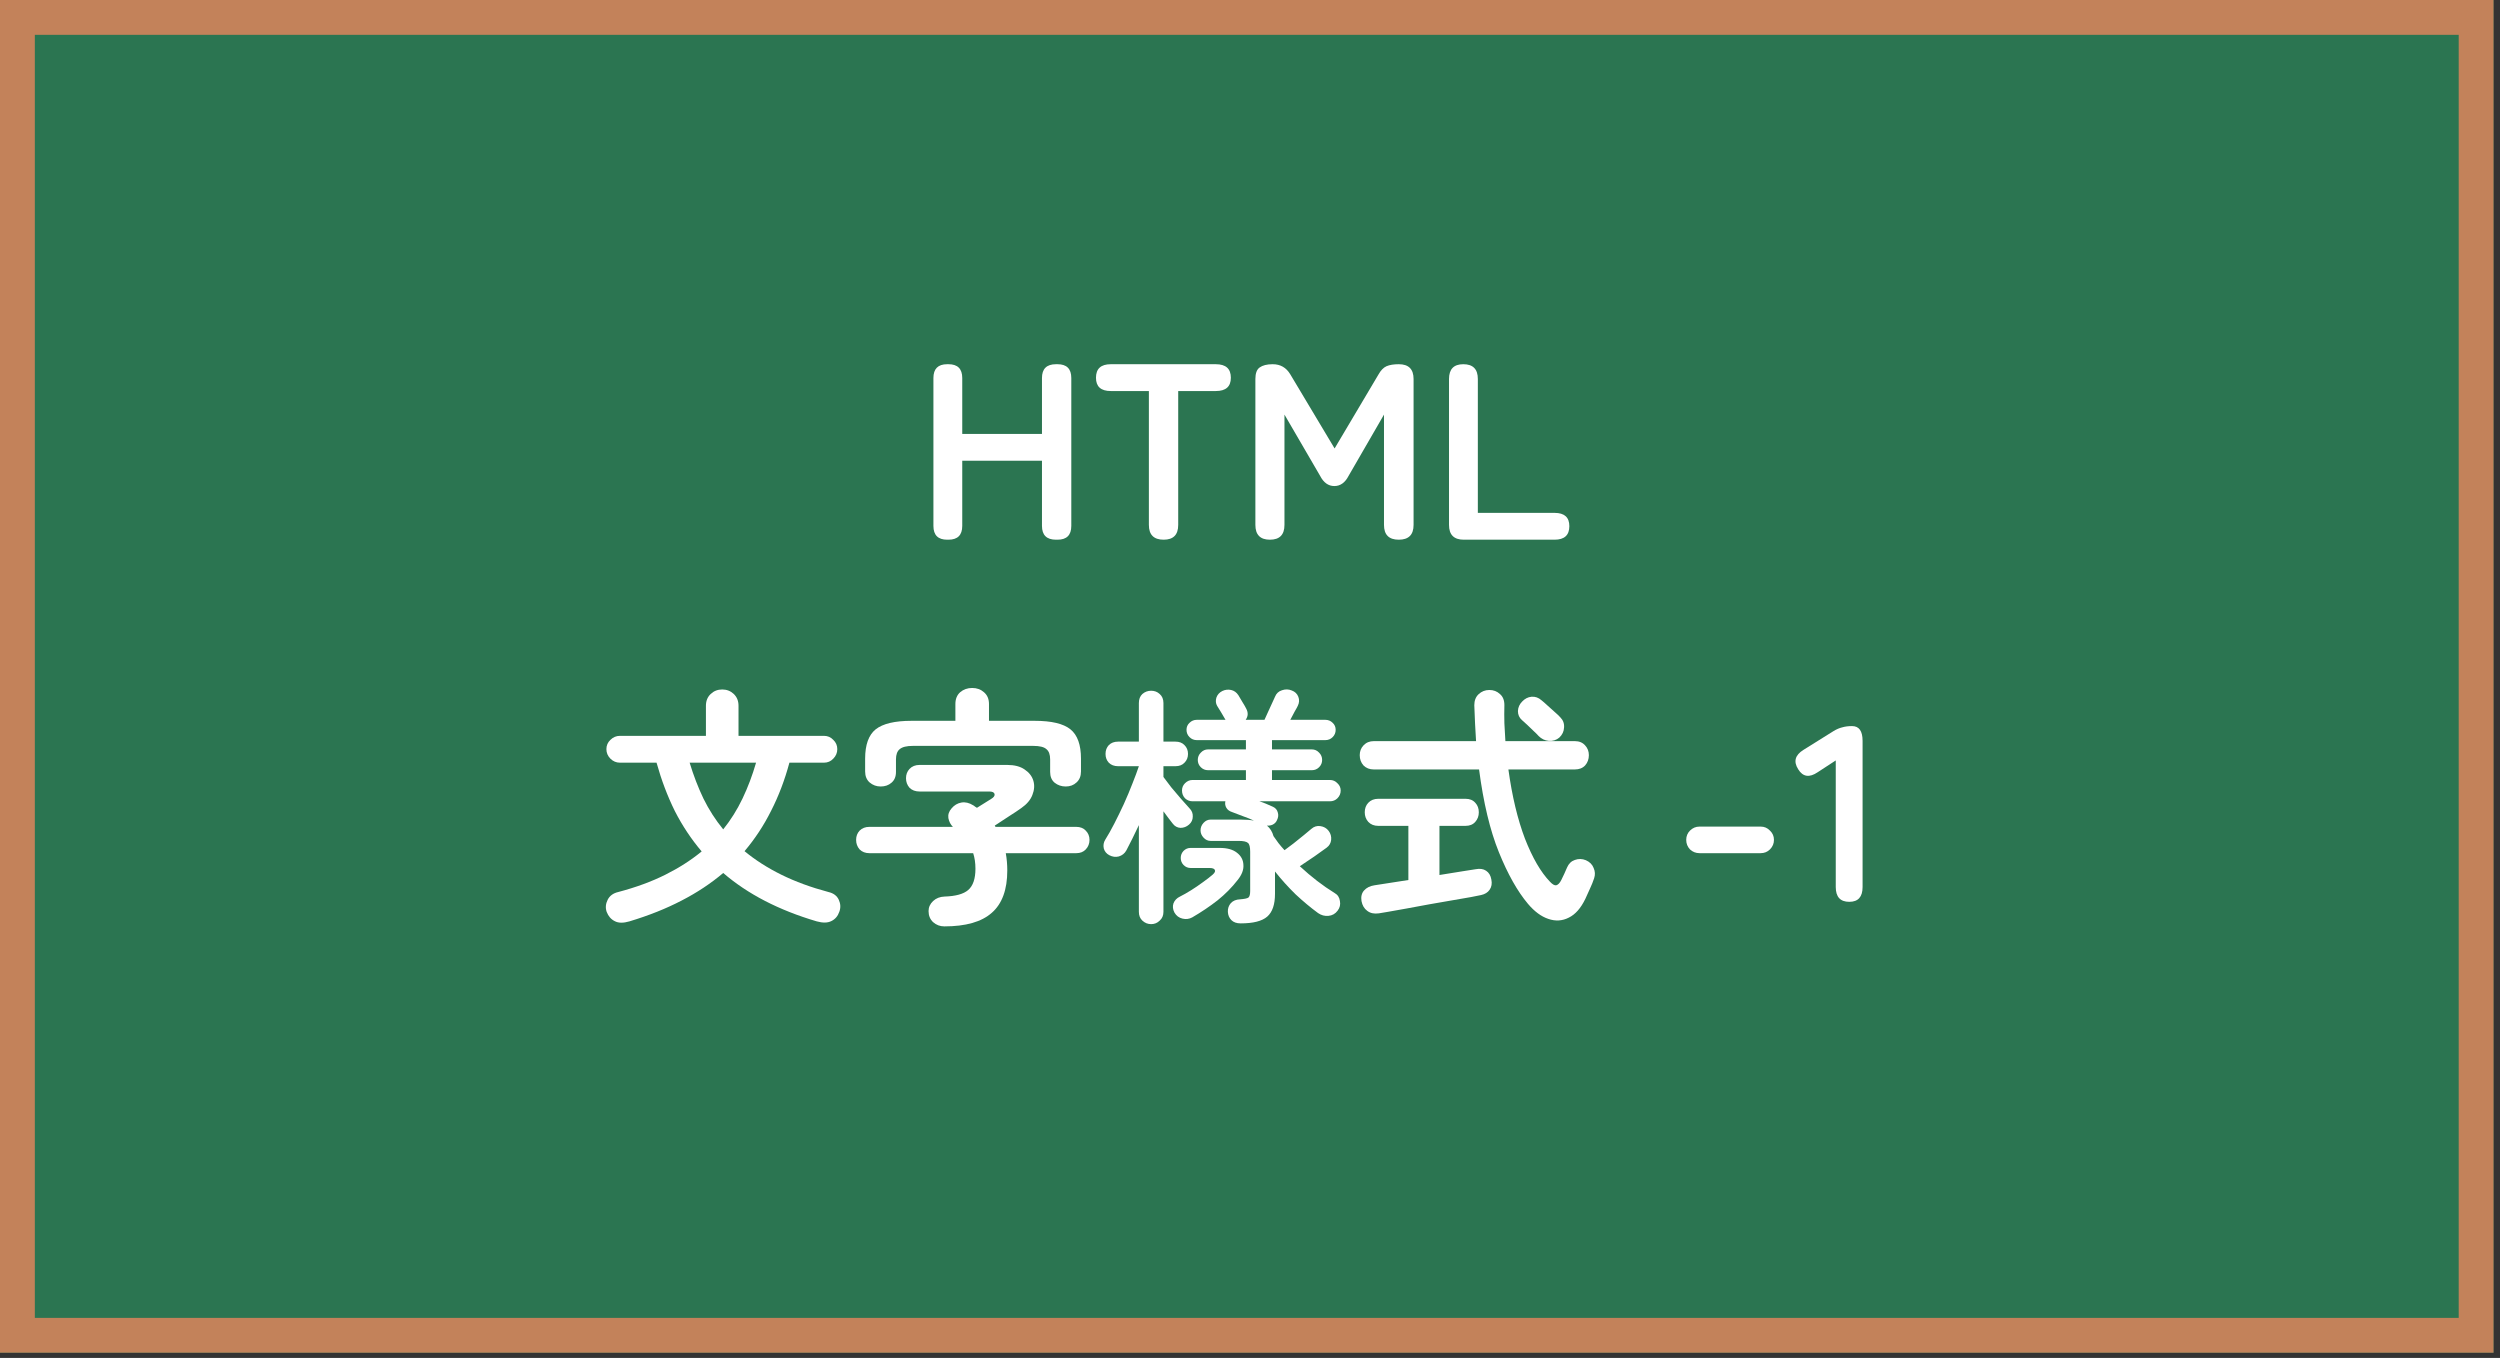 <svg width="359" height="195" viewBox="0 0 359 195" fill="none" xmlns="http://www.w3.org/2000/svg">
<rect x="0" y="0" width="359" height="195" fill="#333333" stroke="none"/>
<path d="M0 0H358.071V194.248H0V0Z" fill="#2B7551"/>
<path fill-rule="evenodd" clip-rule="evenodd" d="M353.071 5H5V189.248H353.071V5ZM0 0V194.248H358.071V0H0Z" fill="#C3825A"/>
<path d="M265.559 129.502C264.263 129.502 263.615 128.794 263.615 127.378V109.198L261.023 110.89C259.823 111.706 258.887 111.562 258.215 110.458C257.519 109.354 257.771 108.43 258.971 107.686L263.291 104.986C263.723 104.722 264.143 104.542 264.551 104.446C264.959 104.326 265.427 104.266 265.955 104.266C266.963 104.266 267.467 104.974 267.467 106.39V127.378C267.467 128.794 266.831 129.502 265.559 129.502Z" fill="white"/>
<path d="M244.049 122.515C243.521 122.515 243.065 122.335 242.681 121.975C242.321 121.591 242.141 121.135 242.141 120.607C242.141 120.079 242.321 119.635 242.681 119.275C243.065 118.891 243.521 118.699 244.049 118.699H252.833C253.361 118.699 253.805 118.891 254.165 119.275C254.549 119.635 254.741 120.079 254.741 120.607C254.741 121.135 254.549 121.591 254.165 121.975C253.805 122.335 253.361 122.515 252.833 122.515H244.049Z" fill="white"/>
<path d="M219.414 129.79C217.902 127.99 216.51 125.518 215.238 122.374C213.966 119.23 213.018 115.27 212.394 110.494H197.274C196.674 110.494 196.182 110.302 195.798 109.918C195.438 109.51 195.258 109.018 195.258 108.442C195.258 107.89 195.438 107.422 195.798 107.038C196.182 106.63 196.674 106.426 197.274 106.426H211.962C211.914 105.61 211.866 104.77 211.818 103.906C211.794 103.042 211.758 102.166 211.71 101.278C211.71 100.606 211.914 100.078 212.322 99.694C212.754 99.286 213.27 99.082 213.87 99.082C214.47 99.082 214.974 99.274 215.382 99.658C215.814 100.018 216.03 100.546 216.03 101.242C216.006 102.13 216.006 103.006 216.03 103.87C216.078 104.734 216.126 105.586 216.174 106.426H226.146C226.77 106.426 227.262 106.63 227.622 107.038C227.982 107.422 228.162 107.89 228.162 108.442C228.162 109.018 227.982 109.51 227.622 109.918C227.262 110.302 226.77 110.494 226.146 110.494H216.606C217.134 114.334 217.926 117.646 218.982 120.43C220.062 123.19 221.262 125.254 222.582 126.622C222.942 127.006 223.242 127.174 223.482 127.126C223.746 127.054 223.986 126.802 224.202 126.37C224.322 126.106 224.466 125.806 224.634 125.47C224.802 125.11 224.934 124.81 225.03 124.57C225.27 124.018 225.642 123.658 226.146 123.49C226.674 123.298 227.202 123.31 227.73 123.526C228.282 123.766 228.654 124.138 228.846 124.642C229.062 125.122 229.086 125.614 228.918 126.118C228.75 126.622 228.558 127.102 228.342 127.558C228.15 128.014 227.922 128.518 227.658 129.07C227.01 130.414 226.218 131.314 225.282 131.77C224.346 132.25 223.362 132.31 222.33 131.95C221.322 131.614 220.35 130.894 219.414 129.79ZM197.994 131.158C197.322 131.254 196.77 131.134 196.338 130.798C195.906 130.486 195.63 130.018 195.51 129.394C195.414 128.77 195.534 128.266 195.87 127.882C196.23 127.474 196.734 127.222 197.382 127.126C197.55 127.102 198.09 127.018 199.002 126.874C199.914 126.73 200.994 126.562 202.242 126.37V118.594H197.922C197.322 118.594 196.842 118.402 196.482 118.018C196.146 117.634 195.978 117.178 195.978 116.65C195.978 116.098 196.146 115.642 196.482 115.282C196.842 114.898 197.322 114.706 197.922 114.706H210.45C211.05 114.706 211.518 114.898 211.854 115.282C212.19 115.642 212.358 116.098 212.358 116.65C212.358 117.178 212.19 117.634 211.854 118.018C211.518 118.402 211.05 118.594 210.45 118.594H206.706V125.65C207.978 125.458 209.094 125.278 210.054 125.11C211.038 124.942 211.65 124.846 211.89 124.822C212.514 124.702 213.018 124.774 213.402 125.038C213.81 125.302 214.062 125.722 214.158 126.298C214.278 126.874 214.194 127.366 213.906 127.774C213.642 128.158 213.234 128.41 212.682 128.53C212.466 128.578 211.986 128.674 211.242 128.818C210.498 128.938 209.598 129.094 208.542 129.286C207.486 129.478 206.382 129.67 205.23 129.862C204.078 130.078 202.974 130.282 201.918 130.474C200.886 130.666 200.01 130.822 199.29 130.942C198.594 131.062 198.162 131.134 197.994 131.158ZM223.914 105.922C223.482 106.282 222.978 106.438 222.402 106.39C221.85 106.342 221.37 106.114 220.962 105.706C220.794 105.514 220.554 105.274 220.242 104.986C219.93 104.674 219.618 104.374 219.306 104.086C218.994 103.798 218.742 103.57 218.55 103.402C218.166 103.066 217.974 102.634 217.974 102.106C217.998 101.578 218.202 101.122 218.586 100.738C218.97 100.33 219.414 100.102 219.918 100.054C220.446 100.006 220.926 100.174 221.358 100.558C221.574 100.726 221.862 100.978 222.222 101.314C222.582 101.626 222.93 101.938 223.266 102.25C223.626 102.562 223.89 102.814 224.058 103.006C224.466 103.414 224.646 103.906 224.598 104.482C224.574 105.034 224.346 105.514 223.914 105.922Z" fill="white"/>
<path d="M178.158 132.598C177.582 132.598 177.138 132.442 176.826 132.13C176.514 131.818 176.346 131.422 176.322 130.942C176.298 130.462 176.442 130.042 176.754 129.682C177.066 129.346 177.51 129.166 178.086 129.142C178.71 129.094 179.106 129.01 179.274 128.89C179.442 128.746 179.526 128.434 179.526 127.954V122.302C179.526 121.63 179.418 121.21 179.202 121.042C178.986 120.85 178.542 120.754 177.87 120.754H173.838C173.454 120.754 173.118 120.598 172.83 120.286C172.542 119.974 172.398 119.626 172.398 119.242C172.398 118.834 172.542 118.474 172.83 118.162C173.118 117.85 173.454 117.694 173.838 117.694H178.158C178.542 117.694 178.89 117.706 179.202 117.73C179.514 117.754 179.802 117.79 180.066 117.838C179.538 117.598 178.998 117.382 178.446 117.19C177.894 116.974 177.39 116.782 176.934 116.614C176.55 116.494 176.274 116.29 176.106 116.002C175.938 115.714 175.89 115.402 175.962 115.066H171.246C170.838 115.066 170.478 114.922 170.166 114.634C169.878 114.322 169.734 113.95 169.734 113.518C169.734 113.11 169.878 112.762 170.166 112.474C170.478 112.162 170.838 112.006 171.246 112.006H178.914V110.602H173.478C173.07 110.602 172.722 110.458 172.434 110.17C172.146 109.882 172.002 109.534 172.002 109.126C172.002 108.718 172.146 108.37 172.434 108.082C172.722 107.77 173.07 107.614 173.478 107.614H178.914V106.282H171.858C171.45 106.282 171.102 106.138 170.814 105.85C170.526 105.562 170.382 105.214 170.382 104.806C170.382 104.398 170.526 104.062 170.814 103.798C171.102 103.51 171.45 103.366 171.858 103.366H175.998L175.962 103.33C175.794 103.018 175.59 102.67 175.35 102.286C175.11 101.878 174.918 101.566 174.774 101.35C174.582 101.014 174.546 100.63 174.666 100.198C174.81 99.766 175.098 99.442 175.53 99.226C175.938 99.034 176.358 98.986 176.79 99.082C177.222 99.178 177.57 99.43 177.834 99.838C178.002 100.102 178.194 100.426 178.41 100.81C178.65 101.194 178.83 101.506 178.95 101.746C179.262 102.322 179.238 102.862 178.878 103.366H181.578C181.722 103.054 181.902 102.658 182.118 102.178C182.334 101.698 182.538 101.254 182.73 100.846C182.922 100.414 183.042 100.15 183.09 100.054C183.282 99.574 183.618 99.262 184.098 99.118C184.578 98.95 185.046 98.962 185.502 99.154C185.958 99.322 186.27 99.622 186.438 100.054C186.606 100.486 186.582 100.918 186.366 101.35C186.318 101.47 186.174 101.734 185.934 102.142C185.718 102.55 185.502 102.958 185.286 103.366H190.326C190.734 103.366 191.082 103.51 191.37 103.798C191.658 104.062 191.802 104.398 191.802 104.806C191.802 105.214 191.658 105.562 191.37 105.85C191.082 106.138 190.734 106.282 190.326 106.282H182.658V107.614H188.382C188.79 107.614 189.138 107.77 189.426 108.082C189.714 108.37 189.858 108.718 189.858 109.126C189.858 109.534 189.714 109.882 189.426 110.17C189.138 110.458 188.79 110.602 188.382 110.602H182.658V112.006H190.974C191.406 112.006 191.766 112.162 192.054 112.474C192.366 112.762 192.522 113.11 192.522 113.518C192.522 113.95 192.366 114.322 192.054 114.634C191.766 114.922 191.406 115.066 190.974 115.066H180.858C181.218 115.186 181.566 115.318 181.902 115.462C182.262 115.606 182.562 115.738 182.802 115.858C183.162 116.026 183.39 116.29 183.486 116.65C183.606 117.01 183.57 117.382 183.378 117.766C183.258 118.054 183.054 118.27 182.766 118.414C182.502 118.534 182.226 118.582 181.938 118.558C182.394 118.942 182.706 119.446 182.874 120.07C183.114 120.382 183.354 120.718 183.594 121.078C183.858 121.414 184.146 121.75 184.458 122.086C184.818 121.822 185.25 121.498 185.754 121.114C186.258 120.706 186.75 120.31 187.23 119.926C187.71 119.542 188.07 119.242 188.31 119.026C188.694 118.69 189.126 118.558 189.606 118.63C190.11 118.702 190.506 118.93 190.794 119.314C191.082 119.698 191.202 120.13 191.154 120.61C191.106 121.066 190.89 121.438 190.506 121.726C190.098 122.014 189.51 122.434 188.742 122.986C187.974 123.514 187.278 123.982 186.654 124.39C188.31 125.926 189.978 127.21 191.658 128.242C192.09 128.482 192.342 128.866 192.414 129.394C192.51 129.898 192.402 130.354 192.09 130.762C191.754 131.218 191.31 131.47 190.758 131.518C190.23 131.566 189.738 131.434 189.282 131.122C188.202 130.33 187.122 129.43 186.042 128.422C184.986 127.39 184.002 126.298 183.09 125.146V128.35C183.09 129.886 182.718 130.978 181.974 131.626C181.23 132.274 179.958 132.598 178.158 132.598ZM165.306 132.706C164.826 132.706 164.406 132.538 164.046 132.202C163.71 131.89 163.542 131.47 163.542 130.942V118.486C163.23 119.158 162.918 119.806 162.606 120.43C162.294 121.054 162.006 121.618 161.742 122.122C161.502 122.554 161.142 122.842 160.662 122.986C160.206 123.106 159.75 123.046 159.294 122.806C158.886 122.59 158.622 122.266 158.502 121.834C158.406 121.378 158.478 120.958 158.718 120.574C159.126 119.926 159.558 119.158 160.014 118.27C160.47 117.382 160.926 116.446 161.382 115.462C161.838 114.454 162.246 113.482 162.606 112.546C162.99 111.586 163.302 110.746 163.542 110.026H160.554C160.002 110.026 159.558 109.858 159.222 109.522C158.91 109.186 158.754 108.766 158.754 108.262C158.754 107.758 158.91 107.338 159.222 107.002C159.558 106.666 160.002 106.498 160.554 106.498H163.542V100.954C163.542 100.402 163.71 99.97 164.046 99.658C164.406 99.346 164.826 99.19 165.306 99.19C165.786 99.19 166.194 99.346 166.53 99.658C166.89 99.97 167.07 100.402 167.07 100.954V106.498H168.798C169.35 106.498 169.782 106.666 170.094 107.002C170.43 107.338 170.598 107.758 170.598 108.262C170.598 108.766 170.43 109.186 170.094 109.522C169.782 109.858 169.35 110.026 168.798 110.026H167.07V111.574C167.382 111.982 167.754 112.474 168.186 113.05C168.642 113.602 169.11 114.154 169.59 114.706C170.07 115.234 170.478 115.69 170.814 116.074C171.15 116.41 171.306 116.806 171.282 117.262C171.282 117.718 171.102 118.102 170.742 118.414C170.382 118.726 169.974 118.882 169.518 118.882C169.062 118.858 168.69 118.654 168.402 118.27C168.234 118.03 168.03 117.766 167.79 117.478C167.574 117.166 167.334 116.842 167.07 116.506V130.942C167.07 131.47 166.89 131.89 166.53 132.202C166.194 132.538 165.786 132.706 165.306 132.706ZM171.21 131.734C170.778 131.974 170.31 132.034 169.806 131.914C169.302 131.794 168.918 131.506 168.654 131.05C168.414 130.594 168.366 130.15 168.51 129.718C168.678 129.286 168.99 128.962 169.446 128.746C169.926 128.506 170.454 128.206 171.03 127.846C171.606 127.486 172.17 127.102 172.722 126.694C173.298 126.286 173.778 125.914 174.162 125.578C174.45 125.314 174.546 125.098 174.45 124.93C174.378 124.738 174.114 124.642 173.658 124.642H170.958C170.574 124.642 170.238 124.498 169.95 124.21C169.686 123.922 169.554 123.586 169.554 123.202C169.554 122.818 169.686 122.482 169.95 122.194C170.238 121.906 170.574 121.762 170.958 121.762H175.17C176.226 121.762 177.042 121.99 177.618 122.446C178.218 122.902 178.53 123.49 178.554 124.21C178.602 124.906 178.326 125.626 177.726 126.37C176.91 127.426 175.95 128.398 174.846 129.286C173.742 130.15 172.53 130.966 171.21 131.734Z" fill="white"/>
<path d="M135.61 133.029C134.986 133.029 134.446 132.825 133.99 132.417C133.558 132.009 133.341 131.481 133.341 130.833C133.341 130.281 133.558 129.801 133.99 129.393C134.422 128.985 134.974 128.769 135.646 128.745C137.229 128.697 138.358 128.385 139.03 127.809C139.726 127.209 140.074 126.189 140.074 124.749C140.074 123.933 139.966 123.189 139.75 122.517H124.846C124.27 122.517 123.801 122.337 123.441 121.977C123.105 121.593 122.938 121.137 122.938 120.609C122.938 120.081 123.105 119.637 123.441 119.277C123.801 118.917 124.27 118.737 124.846 118.737H136.834C136.498 118.401 136.282 117.981 136.186 117.477C136.114 116.973 136.27 116.505 136.654 116.073C137.038 115.617 137.506 115.341 138.058 115.245C138.61 115.149 139.174 115.281 139.75 115.641C139.846 115.689 139.93 115.749 140.002 115.821C140.098 115.869 140.194 115.929 140.29 116.001L142.306 114.741C142.714 114.501 142.882 114.261 142.81 114.021C142.762 113.781 142.509 113.661 142.053 113.661H132.046C131.446 113.661 130.965 113.481 130.605 113.121C130.269 112.737 130.102 112.281 130.102 111.753C130.102 111.225 130.269 110.781 130.605 110.421C130.965 110.037 131.446 109.845 132.046 109.845H144.646C145.677 109.845 146.506 110.061 147.13 110.493C147.778 110.925 148.198 111.465 148.39 112.113C148.582 112.761 148.534 113.445 148.246 114.165C147.982 114.861 147.453 115.485 146.661 116.037C146.229 116.349 145.654 116.733 144.934 117.189C144.238 117.645 143.542 118.101 142.846 118.557L142.953 118.737H154.546C155.122 118.737 155.578 118.917 155.914 119.277C156.274 119.637 156.453 120.081 156.453 120.609C156.453 121.137 156.274 121.593 155.914 121.977C155.578 122.337 155.122 122.517 154.546 122.517H144.43C144.574 123.309 144.646 124.137 144.646 125.001C144.646 127.761 143.902 129.789 142.414 131.085C140.95 132.381 138.682 133.029 135.61 133.029ZM126.465 112.941C125.866 112.941 125.338 112.749 124.882 112.365C124.45 111.981 124.233 111.453 124.233 110.781V108.945C124.233 106.953 124.737 105.549 125.745 104.733C126.777 103.917 128.494 103.509 130.894 103.509H137.194V101.097C137.194 100.377 137.422 99.813 137.878 99.405C138.358 98.997 138.933 98.793 139.605 98.793C140.277 98.793 140.842 98.997 141.298 99.405C141.778 99.813 142.018 100.377 142.018 101.097V103.509H148.57C150.994 103.509 152.71 103.917 153.718 104.733C154.726 105.549 155.229 106.953 155.229 108.945V110.781C155.229 111.453 155.014 111.981 154.582 112.365C154.174 112.749 153.657 112.941 153.034 112.941C152.433 112.941 151.906 112.761 151.45 112.401C151.018 112.041 150.801 111.525 150.801 110.853V109.053C150.801 108.357 150.622 107.865 150.262 107.577C149.926 107.265 149.29 107.109 148.354 107.109H131.11C130.198 107.109 129.561 107.265 129.201 107.577C128.841 107.865 128.661 108.357 128.661 109.053V110.853C128.661 111.525 128.446 112.041 128.014 112.401C127.606 112.761 127.09 112.941 126.465 112.941Z" fill="white"/>
<path d="M90.391 132.308C89.503 132.572 88.795 132.56 88.267 132.272C87.739 132.008 87.355 131.564 87.115 130.94C86.923 130.364 86.971 129.788 87.259 129.212C87.547 128.636 88.051 128.264 88.771 128.096C91.315 127.424 93.571 126.596 95.539 125.612C97.507 124.628 99.247 123.512 100.759 122.264C99.271 120.512 97.987 118.58 96.907 116.468C95.851 114.332 94.975 112.016 94.279 109.52H89.023C88.495 109.52 88.039 109.328 87.655 108.944C87.271 108.56 87.079 108.104 87.079 107.576C87.079 107.048 87.271 106.604 87.655 106.244C88.039 105.86 88.495 105.668 89.023 105.668H101.371V101.348C101.371 100.652 101.599 100.088 102.055 99.656C102.511 99.224 103.063 99.008 103.711 99.008C104.359 99.008 104.911 99.224 105.367 99.656C105.823 100.088 106.051 100.652 106.051 101.348V105.668H118.327C118.855 105.668 119.299 105.86 119.659 106.244C120.043 106.604 120.235 107.048 120.235 107.576C120.235 108.104 120.043 108.56 119.659 108.944C119.299 109.328 118.855 109.52 118.327 109.52H113.359C112.687 112.016 111.811 114.32 110.731 116.432C109.675 118.544 108.403 120.476 106.915 122.228C108.451 123.5 110.215 124.628 112.207 125.612C114.199 126.596 116.455 127.424 118.975 128.096C119.695 128.264 120.187 128.636 120.451 129.212C120.715 129.788 120.739 130.364 120.523 130.94C120.307 131.564 119.923 132.008 119.371 132.272C118.843 132.536 118.147 132.548 117.283 132.308C111.835 130.7 107.359 128.384 103.855 125.36C102.103 126.848 100.111 128.168 97.879 129.32C95.671 130.472 93.175 131.468 90.391 132.308ZM103.855 119.096C104.935 117.752 105.859 116.276 106.627 114.668C107.395 113.06 108.043 111.344 108.571 109.52H99.031C99.583 111.344 100.243 113.06 101.011 114.668C101.803 116.276 102.751 117.752 103.855 119.096Z" fill="white"/>
<path d="M210.202 77.501C208.786 77.501 208.078 76.793 208.078 75.377V54.425C208.078 53.009 208.762 52.301 210.13 52.301C211.522 52.301 212.218 53.009 212.218 54.425V73.649H223.234C224.65 73.649 225.358 74.285 225.358 75.557C225.358 76.853 224.65 77.501 223.234 77.501H210.202Z" fill="white"/>
<path d="M182.361 77.501C180.969 77.501 180.273 76.793 180.273 75.377V54.425C180.273 53.609 180.477 53.057 180.885 52.769C181.317 52.457 181.941 52.301 182.757 52.301C183.861 52.301 184.701 52.781 185.277 53.741L191.649 64.397L197.949 53.777C198.285 53.177 198.669 52.781 199.101 52.589C199.557 52.397 200.145 52.301 200.865 52.301C202.281 52.301 202.989 53.009 202.989 54.425V75.377C202.989 76.793 202.281 77.501 200.865 77.501C199.449 77.501 198.741 76.793 198.741 75.377V59.537L193.665 68.321C193.161 69.305 192.477 69.797 191.613 69.797C190.749 69.797 190.065 69.305 189.561 68.321L184.449 59.537V75.377C184.449 76.793 183.753 77.501 182.361 77.501Z" fill="white"/>
<path d="M167.103 77.501C165.687 77.501 164.979 76.793 164.979 75.377V56.153H159.507C158.091 56.153 157.383 55.517 157.383 54.245C157.383 52.949 158.091 52.301 159.507 52.301H174.591C176.031 52.301 176.751 52.949 176.751 54.245C176.751 55.517 176.031 56.153 174.591 56.153H169.191V75.377C169.191 76.793 168.495 77.501 167.103 77.501Z" fill="white"/>
<path d="M136.019 77.501C134.699 77.501 134.039 76.841 134.039 75.521V54.281C134.039 52.961 134.699 52.301 136.019 52.301H136.199C137.519 52.301 138.179 52.961 138.179 54.281V62.309H149.627V54.281C149.627 52.961 150.299 52.301 151.643 52.301H151.859C153.179 52.301 153.839 52.961 153.839 54.281V75.521C153.839 76.841 153.179 77.501 151.859 77.501H151.643C150.299 77.501 149.627 76.841 149.627 75.521V66.161H138.179V75.521C138.179 76.841 137.519 77.501 136.199 77.501H136.019Z" fill="white"/>
</svg>
